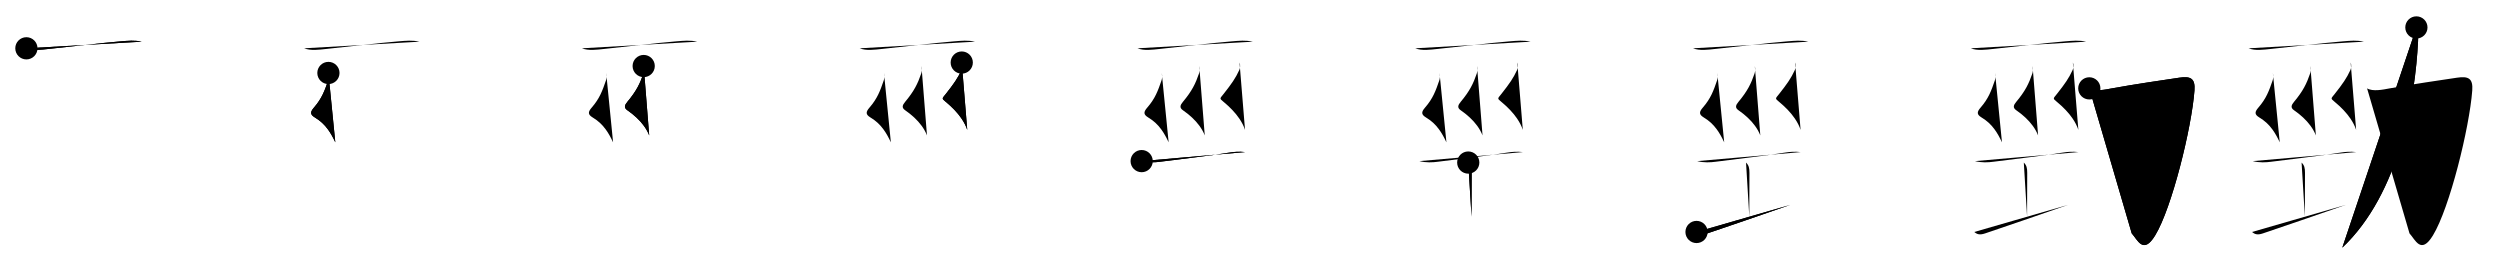 <svg class="stroke_order_diagram--svg_container_for_518662a0d5dda79658000c57" style="height: 100px; width: 900px;" viewbox="0 0 900 100"><desc>Created with Snap</desc><defs></defs><line class="stroke_order_diagram--bounding_box" x1="1" x2="899" y1="1" y2="1"></line><line class="stroke_order_diagram--bounding_box" x1="1" x2="1" y1="1" y2="99"></line><line class="stroke_order_diagram--bounding_box" x1="1" x2="899" y1="99" y2="99"></line><line class="stroke_order_diagram--guide_line" x1="0" x2="900" y1="50" y2="50"></line><line class="stroke_order_diagram--guide_line" x1="50" x2="50" y1="1" y2="99"></line><line class="stroke_order_diagram--bounding_box" x1="99" x2="99" y1="1" y2="99"></line><path class="stroke_order_diagram--current_path" d="M13.5,21.39c2.34,0.95,5.46,0.49,7.88,0.24c7.34-0.75,19.02-2.17,26.12-2.75c2.5-0.2,5.04-0.47,7.5,0.13" id="kvg:052c1-s1" kvg:type="㇐" transform="matrix(1,0,0,1,-4,-4)" xmlns:kvg="http://kanjivg.tagaini.net"></path><path class="stroke_order_diagram--current_path" d="M13.5,21.39c2.34,0.95,5.46,0.49,7.88,0.24c7.34-0.75,19.02-2.17,26.12-2.75c2.5-0.2,5.04-0.47,7.5,0.13" id="Ske2dafihi" kvg:type="㇐" transform="matrix(1,0,0,1,-4,-4)" xmlns:kvg="http://kanjivg.tagaini.net"></path><circle class="stroke_order_diagram--path_start" cx="13.5" cy="21.39" r="4" transform="matrix(1,0,0,1,-4,-4)"></circle><line class="stroke_order_diagram--guide_line" x1="150" x2="150" y1="1" y2="99"></line><line class="stroke_order_diagram--bounding_box" x1="199" x2="199" y1="1" y2="99"></line><path class="stroke_order_diagram--existing_path" d="M13.5,21.39c2.34,0.95,5.46,0.49,7.88,0.24c7.34-0.75,19.02-2.17,26.12-2.75c2.5-0.2,5.04-0.47,7.5,0.13" id="Ske2dafihl" kvg:type="㇐" transform="matrix(1,0,0,1,96,-4)" xmlns:kvg="http://kanjivg.tagaini.net"></path><path class="stroke_order_diagram--current_path" d="M22.23,30.27c0.27,1.11,0.12,2.1-0.1,2.72c-1.25,3.63-2.24,6.44-5.12,9.75c-1.37,1.57-1.38,2.48,0.26,3.49c2.1,1.3,3.42,2.5,4.78,4.35c0.97,1.32,1.82,2.85,2.66,4.66" id="kvg:052c1-s2" kvg:type="㇛" transform="matrix(1,0,0,1,96,-4)" xmlns:kvg="http://kanjivg.tagaini.net"></path><path class="stroke_order_diagram--current_path" d="M22.23,30.27c0.27,1.11,0.12,2.1-0.1,2.72c-1.25,3.63-2.24,6.44-5.12,9.75c-1.37,1.57-1.38,2.48,0.26,3.49c2.1,1.3,3.42,2.5,4.78,4.35c0.97,1.32,1.82,2.85,2.66,4.66" id="Ske2dafihn" kvg:type="㇛" transform="matrix(1,0,0,1,96,-4)" xmlns:kvg="http://kanjivg.tagaini.net"></path><circle class="stroke_order_diagram--path_start" cx="22.23" cy="30.27" r="4" transform="matrix(1,0,0,1,96,-4)"></circle><line class="stroke_order_diagram--guide_line" x1="250" x2="250" y1="1" y2="99"></line><line class="stroke_order_diagram--bounding_box" x1="299" x2="299" y1="1" y2="99"></line><path class="stroke_order_diagram--existing_path" d="M13.5,21.39c2.34,0.95,5.46,0.49,7.88,0.24c7.34-0.75,19.02-2.17,26.12-2.75c2.5-0.2,5.04-0.47,7.5,0.13" id="Ske2dafihq" kvg:type="㇐" transform="matrix(1,0,0,1,196,-4)" xmlns:kvg="http://kanjivg.tagaini.net"></path><path class="stroke_order_diagram--existing_path" d="M22.23,30.27c0.27,1.11,0.12,2.1-0.1,2.72c-1.25,3.63-2.24,6.44-5.12,9.75c-1.37,1.57-1.38,2.48,0.26,3.49c2.1,1.3,3.42,2.5,4.78,4.35c0.97,1.32,1.82,2.85,2.66,4.66" id="Ske2dafihr" kvg:type="㇛" transform="matrix(1,0,0,1,196,-4)" xmlns:kvg="http://kanjivg.tagaini.net"></path><path class="stroke_order_diagram--current_path" d="M35.73,27.77c0.27,0.98,0.12,2.1-0.1,2.72c-1.24,3.62-2.51,6.26-5.8,10.2c-0.91,1.09-1.33,2.06-0.02,2.97c2.38,1.65,4.46,3.54,5.99,5.64c0.8,1.1,1.45,2.25,1.91,3.45" id="kvg:052c1-s3" kvg:type="㇛" transform="matrix(1,0,0,1,196,-4)" xmlns:kvg="http://kanjivg.tagaini.net"></path><path class="stroke_order_diagram--current_path" d="M35.73,27.77c0.27,0.98,0.12,2.1-0.1,2.72c-1.24,3.62-2.51,6.26-5.8,10.2c-0.91,1.09-1.33,2.06-0.02,2.97c2.38,1.65,4.46,3.54,5.99,5.64c0.8,1.1,1.45,2.25,1.91,3.45" id="Ske2dafiht" kvg:type="㇛" transform="matrix(1,0,0,1,196,-4)" xmlns:kvg="http://kanjivg.tagaini.net"></path><circle class="stroke_order_diagram--path_start" cx="35.73" cy="27.77" r="4" transform="matrix(1,0,0,1,196,-4)"></circle><line class="stroke_order_diagram--guide_line" x1="350" x2="350" y1="1" y2="99"></line><line class="stroke_order_diagram--bounding_box" x1="399" x2="399" y1="1" y2="99"></line><path class="stroke_order_diagram--existing_path" d="M13.5,21.39c2.34,0.95,5.46,0.49,7.88,0.24c7.34-0.75,19.02-2.17,26.12-2.75c2.5-0.2,5.04-0.47,7.5,0.13" id="Ske2dafihw" kvg:type="㇐" transform="matrix(1,0,0,1,296,-4)" xmlns:kvg="http://kanjivg.tagaini.net"></path><path class="stroke_order_diagram--existing_path" d="M22.23,30.27c0.27,1.11,0.12,2.1-0.1,2.72c-1.25,3.63-2.24,6.44-5.12,9.75c-1.37,1.57-1.38,2.48,0.26,3.49c2.1,1.3,3.42,2.5,4.78,4.35c0.97,1.32,1.82,2.85,2.66,4.66" id="Ske2dafihx" kvg:type="㇛" transform="matrix(1,0,0,1,296,-4)" xmlns:kvg="http://kanjivg.tagaini.net"></path><path class="stroke_order_diagram--existing_path" d="M35.73,27.77c0.27,0.98,0.12,2.1-0.1,2.72c-1.24,3.62-2.51,6.26-5.8,10.2c-0.91,1.09-1.33,2.06-0.02,2.97c2.38,1.65,4.46,3.54,5.99,5.64c0.8,1.1,1.45,2.25,1.91,3.45" id="Ske2dafihy" kvg:type="㇛" transform="matrix(1,0,0,1,296,-4)" xmlns:kvg="http://kanjivg.tagaini.net"></path><path class="stroke_order_diagram--current_path" d="M50.23,26.52c0.4,0.98,0.18,2.12-0.1,2.72c-1.36,2.94-2.71,4.86-5.59,8.52c-1.38,1.76-1.67,1.59-0.07,2.9c2.36,1.94,4.29,3.98,5.69,6.04c0.92,1.36,1.62,2.72,2.05,4.06" id="kvg:052c1-s4" kvg:type="㇛" transform="matrix(1,0,0,1,296,-4)" xmlns:kvg="http://kanjivg.tagaini.net"></path><path class="stroke_order_diagram--current_path" d="M50.23,26.52c0.4,0.98,0.18,2.12-0.1,2.72c-1.36,2.94-2.71,4.86-5.59,8.52c-1.38,1.76-1.67,1.59-0.07,2.9c2.36,1.94,4.29,3.98,5.69,6.04c0.92,1.36,1.62,2.72,2.05,4.06" id="Ske2dafih10" kvg:type="㇛" transform="matrix(1,0,0,1,296,-4)" xmlns:kvg="http://kanjivg.tagaini.net"></path><circle class="stroke_order_diagram--path_start" cx="50.23" cy="26.52" r="4" transform="matrix(1,0,0,1,296,-4)"></circle><line class="stroke_order_diagram--guide_line" x1="450" x2="450" y1="1" y2="99"></line><line class="stroke_order_diagram--bounding_box" x1="499" x2="499" y1="1" y2="99"></line><path class="stroke_order_diagram--existing_path" d="M13.5,21.39c2.34,0.95,5.46,0.49,7.88,0.24c7.34-0.75,19.02-2.17,26.12-2.75c2.5-0.2,5.04-0.47,7.5,0.13" id="Ske2dafih13" kvg:type="㇐" transform="matrix(1,0,0,1,396,-4)" xmlns:kvg="http://kanjivg.tagaini.net"></path><path class="stroke_order_diagram--existing_path" d="M22.23,30.27c0.27,1.11,0.12,2.1-0.1,2.72c-1.25,3.63-2.24,6.44-5.12,9.75c-1.37,1.57-1.38,2.48,0.26,3.49c2.1,1.3,3.42,2.5,4.78,4.35c0.97,1.32,1.82,2.85,2.66,4.66" id="Ske2dafih14" kvg:type="㇛" transform="matrix(1,0,0,1,396,-4)" xmlns:kvg="http://kanjivg.tagaini.net"></path><path class="stroke_order_diagram--existing_path" d="M35.73,27.77c0.27,0.98,0.12,2.1-0.1,2.72c-1.24,3.62-2.51,6.26-5.8,10.2c-0.91,1.09-1.33,2.06-0.02,2.97c2.38,1.65,4.46,3.54,5.99,5.64c0.8,1.1,1.45,2.25,1.91,3.45" id="Ske2dafih15" kvg:type="㇛" transform="matrix(1,0,0,1,396,-4)" xmlns:kvg="http://kanjivg.tagaini.net"></path><path class="stroke_order_diagram--existing_path" d="M50.23,26.52c0.4,0.98,0.18,2.12-0.1,2.72c-1.36,2.94-2.71,4.86-5.59,8.52c-1.38,1.76-1.67,1.59-0.07,2.9c2.36,1.94,4.29,3.98,5.69,6.04c0.92,1.36,1.62,2.72,2.05,4.06" id="Ske2dafih16" kvg:type="㇛" transform="matrix(1,0,0,1,396,-4)" xmlns:kvg="http://kanjivg.tagaini.net"></path><path class="stroke_order_diagram--current_path" d="M15,62c2.38,0.62,4.77,0.48,6.62,0.23c7.38-0.98,17.63-2.1,25.13-3.32c1.49-0.24,3.38-0.41,5.5-0.16" id="kvg:052c1-s5" kvg:type="㇐" transform="matrix(1,0,0,1,396,-4)" xmlns:kvg="http://kanjivg.tagaini.net"></path><path class="stroke_order_diagram--current_path" d="M15,62c2.38,0.62,4.77,0.48,6.62,0.23c7.38-0.98,17.63-2.1,25.13-3.32c1.49-0.24,3.38-0.41,5.5-0.16" id="Ske2dafih18" kvg:type="㇐" transform="matrix(1,0,0,1,396,-4)" xmlns:kvg="http://kanjivg.tagaini.net"></path><circle class="stroke_order_diagram--path_start" cx="15" cy="62" r="4" transform="matrix(1,0,0,1,396,-4)"></circle><line class="stroke_order_diagram--guide_line" x1="550" x2="550" y1="1" y2="99"></line><line class="stroke_order_diagram--bounding_box" x1="599" x2="599" y1="1" y2="99"></line><path class="stroke_order_diagram--existing_path" d="M13.5,21.39c2.34,0.95,5.46,0.49,7.88,0.24c7.34-0.75,19.02-2.17,26.12-2.75c2.5-0.2,5.04-0.47,7.5,0.13" id="Ske2dafih1b" kvg:type="㇐" transform="matrix(1,0,0,1,496,-4)" xmlns:kvg="http://kanjivg.tagaini.net"></path><path class="stroke_order_diagram--existing_path" d="M22.23,30.27c0.27,1.11,0.12,2.1-0.1,2.72c-1.25,3.63-2.24,6.44-5.12,9.75c-1.37,1.57-1.38,2.48,0.26,3.49c2.1,1.3,3.42,2.5,4.78,4.35c0.97,1.32,1.82,2.85,2.66,4.66" id="Ske2dafih1c" kvg:type="㇛" transform="matrix(1,0,0,1,496,-4)" xmlns:kvg="http://kanjivg.tagaini.net"></path><path class="stroke_order_diagram--existing_path" d="M35.73,27.77c0.27,0.98,0.12,2.1-0.1,2.72c-1.24,3.62-2.51,6.26-5.8,10.2c-0.91,1.09-1.33,2.06-0.02,2.97c2.38,1.65,4.46,3.54,5.99,5.64c0.8,1.1,1.45,2.25,1.91,3.45" id="Ske2dafih1d" kvg:type="㇛" transform="matrix(1,0,0,1,496,-4)" xmlns:kvg="http://kanjivg.tagaini.net"></path><path class="stroke_order_diagram--existing_path" d="M50.23,26.52c0.4,0.98,0.18,2.12-0.1,2.72c-1.36,2.94-2.71,4.86-5.59,8.52c-1.38,1.76-1.67,1.59-0.07,2.9c2.36,1.94,4.29,3.98,5.69,6.04c0.92,1.36,1.62,2.72,2.05,4.06" id="Ske2dafih1e" kvg:type="㇛" transform="matrix(1,0,0,1,496,-4)" xmlns:kvg="http://kanjivg.tagaini.net"></path><path class="stroke_order_diagram--existing_path" d="M15,62c2.38,0.62,4.77,0.48,6.62,0.23c7.38-0.98,17.63-2.1,25.13-3.32c1.49-0.24,3.38-0.41,5.5-0.16" id="Ske2dafih1f" kvg:type="㇐" transform="matrix(1,0,0,1,496,-4)" xmlns:kvg="http://kanjivg.tagaini.net"></path><path class="stroke_order_diagram--current_path" d="M32.57,62.52c1.02,1.02,1.23,1.98,1.23,3.73c0,5.95-0.05,9.43-0.05,15.75" id="kvg:052c1-s6" kvg:type="㇑a" transform="matrix(1,0,0,1,496,-4)" xmlns:kvg="http://kanjivg.tagaini.net"></path><path class="stroke_order_diagram--current_path" d="M32.57,62.52c1.02,1.02,1.23,1.98,1.23,3.73c0,5.95-0.05,9.43-0.05,15.75" id="Ske2dafih1h" kvg:type="㇑a" transform="matrix(1,0,0,1,496,-4)" xmlns:kvg="http://kanjivg.tagaini.net"></path><circle class="stroke_order_diagram--path_start" cx="32.57" cy="62.52" r="4" transform="matrix(1,0,0,1,496,-4)"></circle><line class="stroke_order_diagram--guide_line" x1="650" x2="650" y1="1" y2="99"></line><line class="stroke_order_diagram--bounding_box" x1="699" x2="699" y1="1" y2="99"></line><path class="stroke_order_diagram--existing_path" d="M13.5,21.39c2.34,0.95,5.46,0.49,7.88,0.24c7.34-0.75,19.02-2.17,26.12-2.75c2.5-0.2,5.04-0.47,7.5,0.13" id="Ske2dafih1k" kvg:type="㇐" transform="matrix(1,0,0,1,596,-4)" xmlns:kvg="http://kanjivg.tagaini.net"></path><path class="stroke_order_diagram--existing_path" d="M22.23,30.27c0.27,1.11,0.12,2.1-0.1,2.72c-1.25,3.63-2.24,6.44-5.12,9.75c-1.37,1.57-1.38,2.48,0.26,3.49c2.1,1.3,3.42,2.5,4.78,4.35c0.97,1.32,1.82,2.85,2.66,4.66" id="Ske2dafih1l" kvg:type="㇛" transform="matrix(1,0,0,1,596,-4)" xmlns:kvg="http://kanjivg.tagaini.net"></path><path class="stroke_order_diagram--existing_path" d="M35.73,27.77c0.27,0.98,0.12,2.1-0.1,2.72c-1.24,3.62-2.51,6.26-5.8,10.2c-0.91,1.09-1.33,2.06-0.02,2.97c2.38,1.65,4.46,3.54,5.99,5.64c0.8,1.1,1.45,2.25,1.91,3.45" id="Ske2dafih1m" kvg:type="㇛" transform="matrix(1,0,0,1,596,-4)" xmlns:kvg="http://kanjivg.tagaini.net"></path><path class="stroke_order_diagram--existing_path" d="M50.23,26.52c0.4,0.98,0.18,2.12-0.1,2.72c-1.36,2.94-2.71,4.86-5.59,8.52c-1.38,1.76-1.67,1.59-0.07,2.9c2.36,1.94,4.29,3.98,5.69,6.04c0.92,1.36,1.62,2.72,2.05,4.06" id="Ske2dafih1n" kvg:type="㇛" transform="matrix(1,0,0,1,596,-4)" xmlns:kvg="http://kanjivg.tagaini.net"></path><path class="stroke_order_diagram--existing_path" d="M15,62c2.38,0.62,4.77,0.48,6.62,0.23c7.38-0.98,17.63-2.1,25.13-3.32c1.49-0.24,3.38-0.41,5.5-0.16" id="Ske2dafih1o" kvg:type="㇐" transform="matrix(1,0,0,1,596,-4)" xmlns:kvg="http://kanjivg.tagaini.net"></path><path class="stroke_order_diagram--existing_path" d="M32.57,62.52c1.02,1.02,1.23,1.98,1.23,3.73c0,5.95-0.05,9.43-0.05,15.75" id="Ske2dafih1p" kvg:type="㇑a" transform="matrix(1,0,0,1,596,-4)" xmlns:kvg="http://kanjivg.tagaini.net"></path><path class="stroke_order_diagram--current_path" d="M14.75,87.51c1,0.87,1.97,1.16,3.9,0.51c7.85-2.65,19.1-6.52,29.85-10.27" id="kvg:052c1-s7" kvg:type="㇐" transform="matrix(1,0,0,1,596,-4)" xmlns:kvg="http://kanjivg.tagaini.net"></path><path class="stroke_order_diagram--current_path" d="M14.75,87.51c1,0.87,1.97,1.16,3.9,0.51c7.85-2.65,19.1-6.52,29.85-10.27" id="Ske2dafih1r" kvg:type="㇐" transform="matrix(1,0,0,1,596,-4)" xmlns:kvg="http://kanjivg.tagaini.net"></path><circle class="stroke_order_diagram--path_start" cx="14.75" cy="87.51" r="4" transform="matrix(1,0,0,1,596,-4)"></circle><line class="stroke_order_diagram--guide_line" x1="750" x2="750" y1="1" y2="99"></line><line class="stroke_order_diagram--bounding_box" x1="799" x2="799" y1="1" y2="99"></line><path class="stroke_order_diagram--existing_path" d="M13.5,21.39c2.34,0.95,5.46,0.49,7.88,0.24c7.34-0.75,19.02-2.17,26.12-2.75c2.5-0.2,5.04-0.47,7.5,0.13" id="Ske2dafih1u" kvg:type="㇐" transform="matrix(1,0,0,1,696,-4)" xmlns:kvg="http://kanjivg.tagaini.net"></path><path class="stroke_order_diagram--existing_path" d="M22.23,30.27c0.27,1.11,0.12,2.1-0.1,2.72c-1.25,3.63-2.24,6.44-5.12,9.75c-1.37,1.57-1.38,2.48,0.26,3.49c2.1,1.3,3.42,2.5,4.78,4.35c0.97,1.32,1.82,2.85,2.66,4.66" id="Ske2dafih1v" kvg:type="㇛" transform="matrix(1,0,0,1,696,-4)" xmlns:kvg="http://kanjivg.tagaini.net"></path><path class="stroke_order_diagram--existing_path" d="M35.73,27.77c0.27,0.98,0.12,2.1-0.1,2.72c-1.24,3.62-2.51,6.26-5.8,10.2c-0.91,1.09-1.33,2.06-0.02,2.97c2.38,1.65,4.46,3.54,5.99,5.64c0.8,1.1,1.45,2.25,1.91,3.45" id="Ske2dafih1w" kvg:type="㇛" transform="matrix(1,0,0,1,696,-4)" xmlns:kvg="http://kanjivg.tagaini.net"></path><path class="stroke_order_diagram--existing_path" d="M50.23,26.52c0.4,0.98,0.18,2.12-0.1,2.72c-1.36,2.94-2.71,4.86-5.59,8.52c-1.38,1.76-1.67,1.59-0.07,2.9c2.36,1.94,4.29,3.98,5.69,6.04c0.92,1.36,1.62,2.72,2.05,4.06" id="Ske2dafih1x" kvg:type="㇛" transform="matrix(1,0,0,1,696,-4)" xmlns:kvg="http://kanjivg.tagaini.net"></path><path class="stroke_order_diagram--existing_path" d="M15,62c2.38,0.62,4.77,0.48,6.62,0.23c7.38-0.98,17.63-2.1,25.13-3.32c1.49-0.24,3.38-0.41,5.5-0.16" id="Ske2dafih1y" kvg:type="㇐" transform="matrix(1,0,0,1,696,-4)" xmlns:kvg="http://kanjivg.tagaini.net"></path><path class="stroke_order_diagram--existing_path" d="M32.57,62.52c1.02,1.02,1.23,1.98,1.23,3.73c0,5.95-0.05,9.43-0.05,15.75" id="Ske2dafih1z" kvg:type="㇑a" transform="matrix(1,0,0,1,696,-4)" xmlns:kvg="http://kanjivg.tagaini.net"></path><path class="stroke_order_diagram--existing_path" d="M14.75,87.51c1,0.87,1.97,1.16,3.9,0.51c7.85-2.65,19.1-6.52,29.85-10.27" id="Ske2dafih20" kvg:type="㇐" transform="matrix(1,0,0,1,696,-4)" xmlns:kvg="http://kanjivg.tagaini.net"></path><path class="stroke_order_diagram--current_path" d="M56.15,35.81c2.06,1.24,5.79,0.44,8,0.03c7.99-1.47,18.92-3.06,24.37-3.87c4.11-0.62,5.82,0.26,5.49,4.62C93,50,85.88,78.88,79.85,88.76c-4.32,7.09-6.35,1.49-8.43-0.74" id="kvg:052c1-s8" kvg:type="㇆" transform="matrix(1,0,0,1,696,-4)" xmlns:kvg="http://kanjivg.tagaini.net"></path><path class="stroke_order_diagram--current_path" d="M56.15,35.81c2.06,1.24,5.79,0.44,8,0.03c7.99-1.47,18.92-3.06,24.37-3.87c4.11-0.62,5.82,0.26,5.49,4.62C93,50,85.88,78.88,79.85,88.76c-4.32,7.09-6.35,1.49-8.43-0.74" id="Ske2dafih22" kvg:type="㇆" transform="matrix(1,0,0,1,696,-4)" xmlns:kvg="http://kanjivg.tagaini.net"></path><circle class="stroke_order_diagram--path_start" cx="56.15" cy="35.81" r="4" transform="matrix(1,0,0,1,696,-4)"></circle><line class="stroke_order_diagram--guide_line" x1="850" x2="850" y1="1" y2="99"></line><line class="stroke_order_diagram--bounding_box" x1="899" x2="899" y1="1" y2="99"></line><path class="stroke_order_diagram--existing_path" d="M13.5,21.39c2.34,0.95,5.46,0.49,7.88,0.24c7.34-0.75,19.02-2.17,26.12-2.75c2.5-0.2,5.04-0.47,7.5,0.13" id="Ske2dafih25" kvg:type="㇐" transform="matrix(1,0,0,1,796,-4)" xmlns:kvg="http://kanjivg.tagaini.net"></path><path class="stroke_order_diagram--existing_path" d="M22.23,30.27c0.27,1.11,0.12,2.1-0.1,2.72c-1.25,3.63-2.24,6.44-5.12,9.75c-1.37,1.57-1.38,2.48,0.26,3.49c2.1,1.3,3.42,2.5,4.78,4.35c0.97,1.32,1.82,2.85,2.66,4.66" id="Ske2dafih26" kvg:type="㇛" transform="matrix(1,0,0,1,796,-4)" xmlns:kvg="http://kanjivg.tagaini.net"></path><path class="stroke_order_diagram--existing_path" d="M35.73,27.77c0.27,0.98,0.12,2.1-0.1,2.72c-1.24,3.62-2.51,6.26-5.8,10.2c-0.91,1.09-1.33,2.06-0.02,2.97c2.38,1.65,4.46,3.54,5.99,5.64c0.8,1.1,1.45,2.25,1.91,3.45" id="Ske2dafih27" kvg:type="㇛" transform="matrix(1,0,0,1,796,-4)" xmlns:kvg="http://kanjivg.tagaini.net"></path><path class="stroke_order_diagram--existing_path" d="M50.23,26.52c0.4,0.98,0.18,2.12-0.1,2.72c-1.36,2.94-2.71,4.86-5.59,8.52c-1.38,1.76-1.67,1.59-0.07,2.9c2.36,1.94,4.29,3.98,5.69,6.04c0.92,1.36,1.62,2.72,2.05,4.06" id="Ske2dafih28" kvg:type="㇛" transform="matrix(1,0,0,1,796,-4)" xmlns:kvg="http://kanjivg.tagaini.net"></path><path class="stroke_order_diagram--existing_path" d="M15,62c2.38,0.62,4.77,0.48,6.62,0.23c7.38-0.98,17.63-2.1,25.13-3.32c1.49-0.24,3.38-0.41,5.5-0.16" id="Ske2dafih29" kvg:type="㇐" transform="matrix(1,0,0,1,796,-4)" xmlns:kvg="http://kanjivg.tagaini.net"></path><path class="stroke_order_diagram--existing_path" d="M32.57,62.52c1.02,1.02,1.23,1.98,1.23,3.73c0,5.95-0.05,9.43-0.05,15.75" id="Ske2dafih2a" kvg:type="㇑a" transform="matrix(1,0,0,1,796,-4)" xmlns:kvg="http://kanjivg.tagaini.net"></path><path class="stroke_order_diagram--existing_path" d="M14.75,87.51c1,0.87,1.97,1.16,3.9,0.51c7.85-2.65,19.1-6.52,29.85-10.27" id="Ske2dafih2b" kvg:type="㇐" transform="matrix(1,0,0,1,796,-4)" xmlns:kvg="http://kanjivg.tagaini.net"></path><path class="stroke_order_diagram--existing_path" d="M56.15,35.81c2.06,1.24,5.79,0.44,8,0.03c7.99-1.47,18.92-3.06,24.37-3.87c4.11-0.62,5.82,0.26,5.49,4.62C93,50,85.88,78.88,79.85,88.76c-4.32,7.09-6.35,1.49-8.43-0.74" id="Ske2dafih2c" kvg:type="㇆" transform="matrix(1,0,0,1,796,-4)" xmlns:kvg="http://kanjivg.tagaini.net"></path><path class="stroke_order_diagram--current_path" d="M73.9,13.88c0.6,1.37,0.73,2.31,0.6,5C73.5,39,68,73.5,47.22,93.17" id="kvg:052c1-s9" kvg:type="㇒" transform="matrix(1,0,0,1,796,-4)" xmlns:kvg="http://kanjivg.tagaini.net"></path><path class="stroke_order_diagram--current_path" d="M73.9,13.88c0.6,1.37,0.73,2.31,0.6,5C73.5,39,68,73.5,47.22,93.17" id="Ske2dafih2e" kvg:type="㇒" transform="matrix(1,0,0,1,796,-4)" xmlns:kvg="http://kanjivg.tagaini.net"></path><circle class="stroke_order_diagram--path_start" cx="73.9" cy="13.88" r="4" transform="matrix(1,0,0,1,796,-4)"></circle></svg>